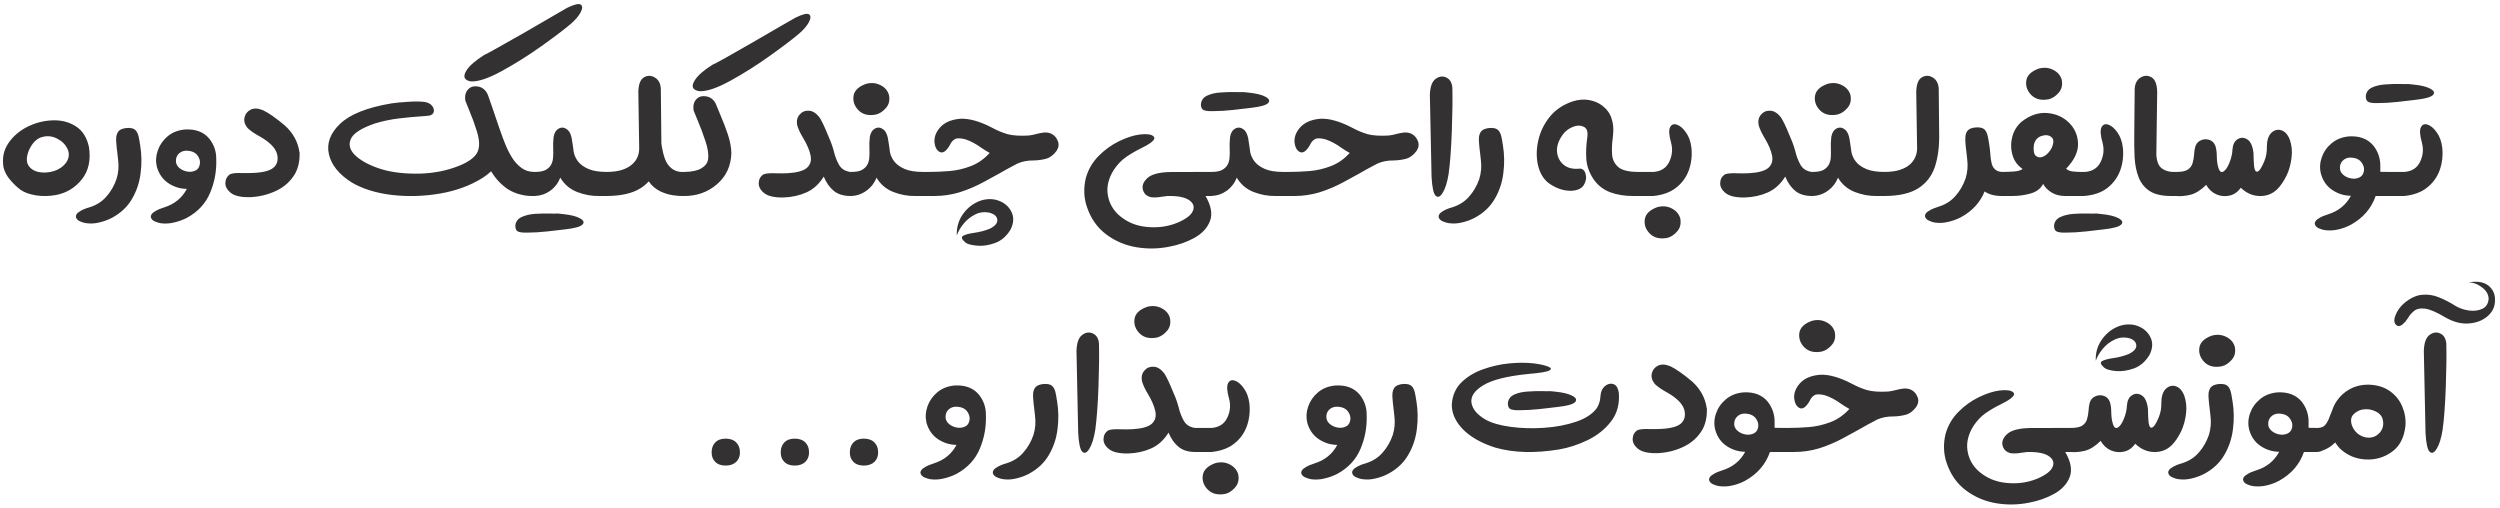 <svg width="625" height="127" viewBox="0 0 625 127" fill="none" xmlns="http://www.w3.org/2000/svg">
<path d="M0.864 41.786C0.51 39.523 0.917 37.534 2.084 35.819C3.251 34.086 4.833 32.716 6.831 31.708C8.847 30.7 10.951 30.161 13.144 30.09C15.336 30.002 17.272 30.497 18.952 31.575C20.632 32.636 21.728 34.369 22.241 36.773C22.736 40.027 22.143 42.714 20.464 44.836C18.784 46.94 16.618 48.249 13.966 48.761C12.268 49.062 10.606 49.088 8.98 48.841C7.371 48.576 6.098 48.116 5.161 47.462C4.294 46.825 3.428 46.003 2.561 44.995C1.695 43.987 1.129 42.918 0.864 41.786ZM16.565 40.619C17.308 39.452 17.405 38.312 16.857 37.198C16.326 36.084 15.451 35.226 14.231 34.625C13.029 34.006 11.764 33.891 10.438 34.28C9.13 34.652 8.06 35.748 7.229 37.569C6.575 39.214 6.54 40.486 7.123 41.388C7.707 42.272 8.608 42.82 9.828 43.033C11.048 43.245 12.295 43.148 13.568 42.741C14.841 42.316 15.84 41.609 16.565 40.619ZM35.048 36.323C35.419 38.621 35.455 40.937 35.154 43.271C34.871 45.605 34.155 47.754 33.006 49.716C31.874 51.679 30.212 53.252 28.02 54.437C27.047 54.95 25.995 55.339 24.863 55.604C23.75 55.887 22.636 55.949 21.522 55.79C21.08 55.736 20.576 55.586 20.01 55.339C19.427 55.091 19.082 54.729 18.976 54.251C18.94 53.827 19.135 53.447 19.559 53.111C19.983 52.793 20.47 52.519 21.018 52.289C21.548 52.077 21.964 51.935 22.264 51.864C24.032 51.334 25.465 50.441 26.561 49.186C27.675 47.948 28.532 46.472 29.134 44.757C29.611 43.201 29.744 41.609 29.531 39.983C29.478 39.346 29.408 38.71 29.319 38.073C29.213 37.313 29.134 36.544 29.081 35.766C29.027 35.324 29.019 34.846 29.054 34.334C29.107 33.821 29.257 33.37 29.505 32.981C29.752 32.645 30.071 32.406 30.46 32.265C30.849 32.123 31.246 32.035 31.653 32C32.06 31.964 32.466 31.982 32.873 32.053C33.297 32.123 33.66 32.318 33.961 32.636C34.279 33.007 34.509 33.502 34.65 34.121C34.791 34.74 34.898 35.333 34.968 35.898C34.986 36.04 35.013 36.181 35.048 36.323ZM47.562 42.953C48.8 42.865 49.56 42.378 49.843 41.494C50.144 40.61 50.002 39.753 49.419 38.922C48.835 38.073 47.827 37.657 46.395 37.675C45.67 37.728 45.06 38.02 44.565 38.55C44.088 39.081 43.902 39.77 44.008 40.619C44.132 41.273 44.539 41.83 45.228 42.29C45.935 42.732 46.713 42.953 47.562 42.953ZM46.713 47.223C45.016 47.205 43.46 46.719 42.046 45.764C40.649 44.81 39.703 43.448 39.208 41.68C38.889 40.336 38.969 38.984 39.447 37.622C39.924 36.243 40.737 35.067 41.886 34.095C43.053 33.105 44.512 32.53 46.263 32.371C48.897 32.229 50.913 32.99 52.309 34.652C53.477 36.119 54.06 37.773 54.06 39.611C54.184 42.617 53.68 45.464 52.548 48.151C51.434 50.839 49.507 52.934 46.767 54.437C45.776 54.95 44.715 55.339 43.584 55.604C42.47 55.887 41.356 55.958 40.242 55.816C39.818 55.763 39.314 55.613 38.73 55.365C38.147 55.118 37.802 54.746 37.696 54.251C37.678 53.845 37.882 53.473 38.306 53.137C38.73 52.819 39.208 52.545 39.738 52.315C40.269 52.103 40.684 51.953 40.985 51.864C43.602 51.051 45.511 49.504 46.713 47.223ZM69.233 38.391C68.773 36.888 67.332 35.456 64.91 34.095C63.601 33.388 62.593 32.689 61.886 32C61.197 31.151 60.94 30.285 61.117 29.4C61.312 28.516 61.816 27.862 62.629 27.438C63.46 26.996 64.512 27.04 65.785 27.57C67.182 28.242 68.976 29.498 71.169 31.337C73.255 33.211 74.484 35.439 74.855 38.02L74.882 37.993C74.9 38.206 74.908 38.418 74.908 38.63C74.908 40.416 74.537 41.998 73.794 43.377C72.716 45.252 71.151 46.684 69.1 47.674C67.067 48.646 64.883 49.186 62.549 49.292C60.304 49.345 58.695 48.991 57.722 48.231C56.767 47.471 56.308 46.622 56.343 45.685C56.396 44.73 56.803 44.014 57.563 43.536C58.147 43.289 59.208 43.201 60.746 43.271C61.665 43.289 62.629 43.271 63.637 43.218C66.112 43.077 67.756 42.582 68.57 41.733C69.383 40.884 69.604 39.77 69.233 38.391ZM121.085 13.726C121.332 13.638 122.42 13.054 124.347 11.976C126.292 10.897 128.529 9.633 131.057 8.183C133.586 6.716 135.884 5.381 137.953 4.178C139.968 3.011 141.25 2.269 141.798 1.95C143.602 1.084 144.733 0.819 145.193 1.155C145.671 1.491 145.653 2.145 145.14 3.117C144.627 4.072 143.788 5.045 142.621 6.035C140.994 7.414 138.554 9.262 135.301 11.578C132.065 13.876 128.785 15.936 125.461 17.757C122.137 19.578 119.556 20.445 117.717 20.357C116.019 20.056 115.657 19.137 116.629 17.598C117.372 16.414 118.857 15.123 121.085 13.726ZM132.861 49C131.994 49 131.039 48.867 129.996 48.602C128.971 48.337 127.972 47.913 126.999 47.329C125.267 46.145 123.861 44.642 122.782 42.82C122.163 43.404 121.456 43.952 120.661 44.465C117.619 46.374 114.066 47.683 109.999 48.39C105.932 49.08 101.919 49.194 97.958 48.735C93.997 48.257 90.665 47.223 87.959 45.632C84.759 43.616 82.849 41.264 82.231 38.577C81.612 35.872 82.54 33.334 85.015 30.965C87.491 28.578 91.778 26.872 97.878 25.846C98.939 25.687 100.318 25.555 102.016 25.449C103.713 25.343 105.083 25.351 106.127 25.475C107.028 25.634 107.665 25.97 108.036 26.483C108.425 26.978 108.558 27.473 108.434 27.968C108.31 28.463 107.939 28.773 107.32 28.896C106.825 28.967 106.047 29.038 104.986 29.109C103.483 29.197 101.715 29.365 99.682 29.613C97.649 29.86 95.668 30.276 93.741 30.859C90.24 32.061 88.207 33.405 87.641 34.89C87.075 36.358 87.561 37.764 89.1 39.107C90.656 40.451 92.848 41.547 95.677 42.396C98.312 43.139 101.388 43.475 104.907 43.404C108.425 43.316 111.696 42.67 114.72 41.468C117.054 40.531 118.565 39.452 119.255 38.232C119.962 36.995 119.953 35.2 119.228 32.848C118.645 30.974 117.964 29.117 117.186 27.279C116.886 26.536 116.603 25.838 116.338 25.183C116.143 23.946 116.391 22.982 117.08 22.293C117.77 21.585 118.733 21.4 119.971 21.736C120.961 22.089 121.651 22.814 122.04 23.91C122.411 24.901 122.835 26.121 123.313 27.57C123.755 28.932 124.241 30.364 124.771 31.867C124.878 32.167 124.992 32.486 125.116 32.822C125.47 33.883 125.885 34.996 126.363 36.163C126.84 37.33 127.406 38.435 128.06 39.479C128.714 40.504 129.492 41.344 130.394 41.998C131.296 42.653 132.357 42.98 133.577 42.98H133.63C134.142 42.98 134.638 43.112 135.115 43.377C135.592 43.625 135.964 43.996 136.229 44.491C136.512 44.969 136.653 45.464 136.653 45.977C136.653 46.507 136.521 47.011 136.255 47.488C135.99 47.966 135.619 48.337 135.141 48.602C134.664 48.867 134.16 49 133.63 49H132.861ZM151.639 42.98C152.152 42.98 152.647 43.112 153.125 43.377C153.602 43.625 153.973 43.996 154.239 44.491C154.521 44.969 154.663 45.464 154.663 45.977C154.663 46.507 154.53 47.011 154.265 47.488C154 47.966 153.629 48.337 153.151 48.602C152.674 48.867 152.17 49 151.639 49C151.021 49.018 150.411 49.018 149.809 49C147.935 49.035 146.088 48.699 144.266 47.992C142.445 47.267 141.048 46.074 140.076 44.412C139.528 45.791 138.67 46.896 137.503 47.727C136.425 48.487 135.24 48.903 133.949 48.974C133.861 48.991 133.764 49 133.658 49H133.578C133.101 48.982 132.632 48.85 132.172 48.602C131.695 48.337 131.324 47.966 131.059 47.488C130.793 47.011 130.661 46.507 130.661 45.977C130.661 45.464 130.793 44.969 131.059 44.491C131.324 43.996 131.704 43.616 132.199 43.351C132.659 43.121 133.118 42.997 133.578 42.98H133.737C134.975 42.98 135.903 42.794 136.522 42.423C137.141 42.051 137.583 41.592 137.848 41.044C138.096 40.531 138.237 39.956 138.272 39.32C138.326 38.683 138.334 38.002 138.299 37.277C138.246 36.27 138.281 35.244 138.405 34.201C138.582 33.193 139.015 32.504 139.705 32.132C140.412 31.761 141.11 31.84 141.8 32.371C142.489 32.901 142.923 34.006 143.099 35.686C143.135 36.04 143.188 36.385 143.259 36.72C143.329 37.198 143.391 37.657 143.444 38.1C143.621 38.931 144.001 39.717 144.585 40.46C145.186 41.185 146.043 41.786 147.157 42.264C148.289 42.741 149.783 42.98 151.639 42.98ZM140.633 53.509C142.613 53.703 144.063 54.057 144.982 54.57C145.92 55.082 146.132 55.604 145.619 56.134C145.124 56.665 143.709 57.063 141.376 57.328C140.156 57.487 138.635 57.664 136.814 57.858C135.01 58.053 133.384 58.15 131.934 58.15C131.792 58.15 131.642 58.15 131.483 58.15C130.687 58.168 130.051 58.088 129.573 57.911C129.078 57.734 128.831 57.239 128.831 56.426C128.919 55.418 129.45 54.693 130.422 54.251C131.377 53.809 132.508 53.544 133.817 53.456C135.125 53.385 136.319 53.358 137.397 53.376C137.733 53.394 138.034 53.403 138.299 53.403C138.405 53.403 138.52 53.403 138.644 53.403C139.298 53.385 139.607 53.376 139.572 53.376C139.537 53.394 139.89 53.438 140.633 53.509ZM170.591 43.006C170.715 42.988 170.839 42.98 170.962 42.98C171.475 42.98 171.97 43.112 172.447 43.377C172.925 43.625 173.296 43.996 173.561 44.491C173.844 44.969 173.986 45.464 173.986 45.977C173.986 46.507 173.853 47.011 173.588 47.488C173.323 47.966 172.951 48.337 172.474 48.602C171.997 48.867 171.493 49 170.962 49H170.803C170.078 49.018 169.221 48.956 168.231 48.814C167.24 48.655 166.259 48.364 165.287 47.939C163.961 47.32 162.926 46.454 162.184 45.34C161.582 46.012 160.884 46.595 160.088 47.09C158.073 48.346 155.261 48.982 151.654 49H151.628C151.115 49 150.62 48.867 150.143 48.602C149.665 48.337 149.294 47.966 149.029 47.488C148.764 47.011 148.631 46.507 148.631 45.977C148.631 45.464 148.764 44.969 149.029 44.491C149.294 43.996 149.665 43.625 150.143 43.377C150.62 43.112 151.115 42.98 151.628 42.98C153.166 42.98 154.457 42.812 155.5 42.476C156.526 42.14 157.357 41.689 157.993 41.123C159.125 40.151 159.726 38.886 159.797 37.33V37.012L159.584 22.929C159.637 21.037 160.115 19.835 161.017 19.322C161.918 18.809 162.829 18.836 163.748 19.402C164.65 19.95 165.136 20.878 165.207 22.186L165.313 32.742V33.458C165.331 33.883 165.34 34.298 165.34 34.705V34.917C165.34 35.253 165.34 35.553 165.34 35.819C165.357 36.066 165.402 36.376 165.472 36.747C165.667 37.879 165.941 38.922 166.294 39.877C166.666 40.814 167.214 41.565 167.939 42.131C168.611 42.679 169.495 42.971 170.591 43.006ZM178.156 16.166C178.404 16.095 179.491 15.521 181.418 14.442C183.363 13.346 185.6 12.073 188.128 10.623C190.657 9.156 192.955 7.821 195.024 6.618C197.04 5.451 198.321 4.718 198.87 4.417C200.673 3.533 201.805 3.259 202.264 3.595C202.742 3.931 202.724 4.585 202.211 5.557C201.699 6.512 200.859 7.485 199.692 8.475C198.065 9.854 195.625 11.702 192.372 14.018C189.136 16.334 185.856 18.403 182.532 20.224C179.208 22.045 176.627 22.903 174.788 22.797C173.09 22.496 172.728 21.585 173.7 20.065C174.443 18.863 175.928 17.563 178.156 16.166ZM170.81 42.98H171.26C173.029 42.944 174.39 42.644 175.345 42.078C176.3 41.512 176.857 40.778 177.016 39.877C177.192 38.639 176.98 37.127 176.379 35.341C175.796 33.556 175.133 31.787 174.39 30.037C174.036 29.188 173.709 28.393 173.409 27.65C173.214 26.395 173.462 25.422 174.151 24.733C174.841 24.043 175.804 23.866 177.042 24.202C178.032 24.556 178.722 25.272 179.111 26.35C179.429 27.181 179.783 28.039 180.172 28.923C180.844 30.479 181.445 32.053 181.975 33.644C182.506 35.235 182.797 36.773 182.85 38.259C182.744 41.512 181.524 44.129 179.19 46.109C176.874 48.089 174.081 49.053 170.81 49C170.297 49 169.802 48.867 169.324 48.602C168.847 48.337 168.476 47.966 168.21 47.488C167.945 47.011 167.813 46.507 167.813 45.977C167.813 45.464 167.945 44.969 168.21 44.491C168.476 43.996 168.847 43.625 169.324 43.377C169.802 43.112 170.297 42.98 170.81 42.98ZM212.673 43.006V49C210.905 49 209.5 48.576 208.456 47.727C207.413 46.878 206.573 45.685 205.937 44.147C204.805 45.985 203.364 47.303 201.614 48.098C199.863 48.876 197.945 49.301 195.859 49.371C193.613 49.407 192.013 49.044 191.058 48.284C190.103 47.524 189.644 46.675 189.679 45.738C189.714 44.801 190.112 44.085 190.873 43.59C191.456 43.342 192.526 43.254 194.082 43.324C195.001 43.36 195.965 43.351 196.973 43.298C199.306 43.156 200.898 42.706 201.746 41.945C202.595 41.167 202.896 40.151 202.648 38.895C202.401 37.622 201.799 36.19 200.845 34.599C200.067 33.326 199.545 32.203 199.28 31.23C199.103 30.17 199.315 29.303 199.916 28.631C200.518 27.942 201.278 27.623 202.197 27.677C203.134 27.712 204.027 28.269 204.876 29.347C205.477 30.302 206.158 31.726 206.918 33.617C207.148 34.166 207.387 34.731 207.634 35.315C207.935 36.057 208.2 36.853 208.43 37.702C208.731 39.01 209.173 40.177 209.756 41.203C210.339 42.228 211.312 42.829 212.673 43.006ZM230.696 42.98V49C230.077 49.018 229.467 49.018 228.866 49C226.992 49.035 225.144 48.699 223.323 47.992C221.502 47.267 220.105 46.074 219.132 44.412C218.584 45.791 217.718 46.896 216.533 47.727C215.366 48.558 214.067 48.982 212.634 49V42.98C213.961 42.997 214.933 42.82 215.552 42.449C216.188 42.06 216.639 41.592 216.904 41.044C217.152 40.531 217.293 39.956 217.329 39.32C217.382 38.683 217.391 38.002 217.355 37.277C217.302 36.27 217.338 35.244 217.461 34.201C217.638 33.193 218.071 32.504 218.761 32.132C219.468 31.761 220.167 31.84 220.856 32.371C221.546 32.901 221.979 34.006 222.156 35.686C222.191 36.04 222.244 36.385 222.315 36.72C222.386 37.198 222.448 37.657 222.501 38.1C222.677 38.931 223.058 39.717 223.641 40.46C224.242 41.185 225.1 41.786 226.214 42.264C227.345 42.741 228.839 42.98 230.696 42.98ZM230.696 42.98C231.209 42.98 231.704 43.112 232.181 43.377C232.658 43.625 233.03 43.996 233.295 44.491C233.578 44.969 233.719 45.464 233.719 45.977C233.719 46.507 233.587 47.011 233.321 47.488C233.056 47.966 232.685 48.337 232.207 48.602C231.73 48.867 231.226 49 230.696 49C230.183 49 229.679 48.867 229.184 48.602C228.707 48.337 228.335 47.966 228.07 47.488C227.823 47.011 227.699 46.507 227.699 45.977C227.699 45.464 227.831 44.969 228.097 44.491C228.362 43.996 228.733 43.625 229.211 43.377C229.688 43.112 230.183 42.98 230.696 42.98ZM212.714 42.98C213.227 42.98 213.722 43.112 214.199 43.377C214.677 43.625 215.048 43.996 215.313 44.491C215.596 44.969 215.738 45.464 215.738 45.977C215.738 46.507 215.605 47.011 215.34 47.488C215.074 47.966 214.703 48.337 214.226 48.602C213.748 48.867 213.244 49 212.714 49C212.201 49 211.706 48.867 211.229 48.602C210.751 48.337 210.38 47.966 210.115 47.488C209.85 47.011 209.717 46.507 209.717 45.977C209.717 45.464 209.85 44.969 210.115 44.491C210.38 43.996 210.76 43.625 211.255 43.377C211.733 43.112 212.219 42.98 212.714 42.98ZM216.507 20.966C217.815 20.613 219.017 20.719 220.114 21.285C221.21 21.833 221.917 22.646 222.235 23.725C222.501 25.033 222.253 26.121 221.493 26.987C220.75 27.853 219.919 28.401 219 28.631C217.179 28.985 215.737 28.649 214.677 27.623C213.633 26.58 213.2 25.378 213.377 24.017C213.572 22.655 214.615 21.638 216.507 20.966ZM230.737 49C230.225 49 229.729 48.867 229.252 48.602C228.775 48.337 228.403 47.966 228.138 47.488C227.873 47.011 227.74 46.516 227.74 46.003C227.74 45.473 227.882 44.969 228.165 44.491C228.43 44.014 228.801 43.643 229.279 43.377C229.756 43.112 230.242 42.98 230.737 42.98H232.223C233.832 42.98 235.547 42.909 237.368 42.767C239.189 42.608 240.975 42.193 242.725 41.521C244.476 40.849 246.04 39.753 247.419 38.232C246.712 37.843 245.996 37.401 245.271 36.906C244.016 35.987 242.716 35.297 241.373 34.837C240.099 34.501 239.198 34.493 238.667 34.811C238.155 35.129 237.774 35.58 237.527 36.163C236.607 37.79 235.741 38.4 234.928 37.993C234.132 37.569 233.69 36.676 233.602 35.315C233.584 34.095 234.07 32.928 235.06 31.814C236.068 30.7 237.553 30.01 239.516 29.745C241.479 29.48 243.901 30.002 246.783 31.31C247.225 31.522 247.649 31.734 248.056 31.947C249.329 32.636 250.602 33.166 251.875 33.538C253.166 33.891 254.925 34.006 257.153 33.883C257.772 33.812 258.399 33.688 259.036 33.511C259.69 33.334 260.336 33.211 260.972 33.14C261.626 33.069 262.263 33.175 262.882 33.458C263.607 33.83 264.128 34.422 264.446 35.235C264.782 36.031 264.685 36.853 264.155 37.702C263.394 38.745 262.51 39.408 261.503 39.691C260.495 39.956 259.443 40.097 258.346 40.115C256.95 40.097 255.641 40.345 254.421 40.858C252.812 41.689 251.194 42.573 249.568 43.51C248.33 44.2 247.101 44.871 245.881 45.526C243.919 46.587 241.921 47.435 239.887 48.072C237.854 48.691 235.741 49 233.549 49H230.737ZM239.198 58.866C239.127 56.974 239.578 55.286 240.55 53.8C241.523 52.333 242.769 51.237 244.29 50.512C245.828 49.787 247.402 49.601 249.011 49.955C250.744 50.432 251.99 51.36 252.75 52.74C253.528 54.136 253.493 55.684 252.644 57.381C251.636 59.061 250.337 60.183 248.746 60.749C247.154 61.333 245.651 61.554 244.237 61.412C242.822 61.288 241.868 61.032 241.373 60.643C240.418 59.83 240.223 59.264 240.789 58.946C241.355 58.627 242.283 58.38 243.574 58.203C244.953 58.009 246.253 57.664 247.473 57.169C248.799 56.497 249.417 55.754 249.329 54.941C249.241 54.145 248.675 53.579 247.632 53.243C246.323 52.907 245.094 53.005 243.945 53.535C242.796 54.083 241.806 54.852 240.975 55.843C240.144 56.833 239.551 57.841 239.198 58.866ZM302.707 42.98C303.202 42.98 303.68 43.103 304.139 43.351C304.617 43.616 304.988 43.996 305.253 44.491C305.536 44.969 305.678 45.464 305.678 45.977C305.678 46.507 305.545 47.011 305.28 47.488C305.015 47.966 304.643 48.337 304.166 48.602C303.706 48.85 303.22 48.982 302.707 49H301.381C302.796 51.44 303.167 53.526 302.495 55.259C301.823 56.992 300.532 58.389 298.623 59.45C296.713 60.51 294.6 61.253 292.284 61.677C289.632 62.208 286.962 62.261 284.275 61.837C281.393 61.377 278.82 60.298 276.557 58.601C274.294 56.904 272.676 54.587 271.703 51.652C270.943 49.371 270.863 46.975 271.465 44.465C272.066 42.361 273.127 40.54 274.647 39.001C276.186 37.445 277.883 36.217 279.739 35.315C281.614 34.395 283.364 33.83 284.991 33.617C286.777 33.423 287.917 33.591 288.412 34.121C288.925 34.634 288.332 35.377 286.635 36.349C286.175 36.597 285.725 36.835 285.282 37.065C283.974 37.702 282.728 38.427 281.543 39.24C280.376 40.036 279.324 41.141 278.387 42.555C277.131 44.624 276.645 46.631 276.928 48.576C277.211 50.521 278.06 52.183 279.474 53.562C281.437 55.383 283.797 56.435 286.556 56.718C289.331 57.018 291.931 56.674 294.353 55.684C296.51 54.764 297.801 53.774 298.225 52.713C298.667 51.652 298.34 50.75 297.244 50.008C296.148 49.283 294.371 48.947 291.913 49C291.436 49.035 290.932 49.097 290.401 49.186C289.499 49.362 288.651 49.407 287.855 49.318C286.723 49.088 286.016 48.47 285.733 47.462C285.45 46.454 285.822 45.473 286.847 44.518C287.89 43.563 289.8 43.059 292.576 43.006L302.707 42.98ZM320.76 42.98C321.272 42.98 321.767 43.112 322.245 43.377C322.722 43.625 323.093 43.996 323.359 44.491C323.642 44.969 323.783 45.464 323.783 45.977C323.783 46.507 323.65 47.011 323.385 47.488C323.12 47.966 322.749 48.337 322.271 48.602C321.794 48.867 321.29 49 320.76 49C320.141 49.018 319.531 49.018 318.93 49C317.055 49.035 315.208 48.699 313.387 47.992C311.565 47.267 310.169 46.074 309.196 44.412C308.648 45.791 307.79 46.896 306.623 47.727C305.545 48.487 304.36 48.903 303.07 48.974C302.981 48.991 302.884 49 302.778 49H302.698C302.221 48.982 301.752 48.85 301.293 48.602C300.815 48.337 300.444 47.966 300.179 47.488C299.913 47.011 299.781 46.507 299.781 45.977C299.781 45.464 299.913 44.969 300.179 44.491C300.444 43.996 300.824 43.616 301.319 43.351C301.779 43.121 302.239 42.997 302.698 42.98H302.857C304.095 42.98 305.023 42.794 305.642 42.423C306.261 42.051 306.703 41.592 306.968 41.044C307.216 40.531 307.357 39.956 307.393 39.32C307.446 38.683 307.454 38.002 307.419 37.277C307.366 36.27 307.401 35.244 307.525 34.201C307.702 33.193 308.135 32.504 308.825 32.132C309.532 31.761 310.23 31.84 310.92 32.371C311.61 32.901 312.043 34.006 312.22 35.686C312.255 36.04 312.308 36.385 312.379 36.72C312.449 37.198 312.511 37.657 312.564 38.1C312.741 38.931 313.121 39.717 313.705 40.46C314.306 41.185 315.163 41.786 316.277 42.264C317.409 42.741 318.903 42.98 320.76 42.98ZM312.034 23.141C314.014 23.336 315.464 23.689 316.383 24.202C317.321 24.715 317.533 25.236 317.02 25.767C316.525 26.297 315.11 26.695 312.777 26.96C311.557 27.12 310.036 27.296 308.215 27.491C306.411 27.685 304.785 27.783 303.335 27.783C303.193 27.783 303.043 27.783 302.884 27.783C302.088 27.8 301.452 27.721 300.974 27.544C300.479 27.367 300.232 26.872 300.232 26.059C300.32 25.051 300.851 24.326 301.823 23.884C302.778 23.442 303.909 23.186 305.218 23.115C306.526 23.026 307.72 22.991 308.798 23.009C309.134 23.026 309.435 23.035 309.7 23.035C309.806 23.035 309.921 23.035 310.045 23.035C310.699 23.017 311.008 23.017 310.973 23.035C310.938 23.035 311.291 23.071 312.034 23.141ZM320.748 49C320.235 49 319.74 48.867 319.263 48.602C318.785 48.337 318.414 47.966 318.149 47.488C317.884 47.011 317.751 46.516 317.751 46.003C317.751 45.473 317.893 44.969 318.175 44.491C318.441 44.014 318.812 43.643 319.289 43.377C319.767 43.112 320.253 42.98 320.748 42.98H322.233C323.842 42.98 325.557 42.909 327.378 42.767C329.2 42.608 330.985 42.193 332.736 41.521C334.486 40.849 336.051 39.753 337.43 38.232C336.723 37.843 336.007 37.401 335.282 36.906C334.027 35.987 332.727 35.297 331.383 34.837C330.11 34.501 329.208 34.493 328.678 34.811C328.165 35.129 327.785 35.58 327.538 36.163C326.618 37.79 325.752 38.4 324.938 37.993C324.143 37.569 323.701 36.676 323.612 35.315C323.595 34.095 324.081 32.928 325.071 31.814C326.079 30.7 327.564 30.01 329.527 29.745C331.489 29.48 333.912 30.002 336.794 31.31C337.236 31.522 337.66 31.734 338.067 31.947C339.34 32.636 340.613 33.166 341.886 33.538C343.177 33.891 344.936 34.006 347.164 33.883C347.783 33.812 348.41 33.688 349.047 33.511C349.701 33.334 350.346 33.211 350.983 33.14C351.637 33.069 352.274 33.175 352.892 33.458C353.617 33.83 354.139 34.422 354.457 35.235C354.793 36.031 354.696 36.853 354.165 37.702C353.405 38.745 352.521 39.408 351.513 39.691C350.505 39.956 349.453 40.097 348.357 40.115C346.96 40.097 345.652 40.345 344.432 40.858C342.823 41.689 341.205 42.573 339.578 43.51C338.341 44.2 337.112 44.871 335.892 45.526C333.929 46.587 331.931 47.435 329.898 48.072C327.865 48.691 325.752 49 323.559 49H320.748ZM363.089 21.921C363.16 24.733 363.116 28.348 362.957 32.769C362.798 37.171 362.532 40.734 362.161 43.457C361.825 45.543 361.339 47.108 360.702 48.151C360.083 49.194 359.491 49.46 358.925 48.947C358.377 48.416 358.032 46.843 357.891 44.226L357.467 23.778C357.52 21.762 357.988 20.418 358.872 19.747C359.774 19.075 360.676 18.951 361.578 19.375C362.479 19.8 362.983 20.648 363.089 21.921ZM375.731 36.323C376.102 38.621 376.137 40.937 375.837 43.271C375.554 45.605 374.838 47.754 373.688 49.716C372.557 51.679 370.895 53.252 368.702 54.437C367.73 54.95 366.678 55.339 365.546 55.604C364.432 55.887 363.318 55.949 362.204 55.79C361.762 55.736 361.258 55.586 360.693 55.339C360.109 55.091 359.764 54.729 359.658 54.251C359.623 53.827 359.817 53.447 360.242 53.111C360.666 52.793 361.152 52.519 361.701 52.289C362.231 52.077 362.646 51.935 362.947 51.864C364.715 51.334 366.147 50.441 367.244 49.186C368.357 47.948 369.215 46.472 369.816 44.757C370.294 43.201 370.426 41.609 370.214 39.983C370.161 39.346 370.09 38.71 370.002 38.073C369.896 37.313 369.816 36.544 369.763 35.766C369.71 35.324 369.701 34.846 369.737 34.334C369.79 33.821 369.94 33.37 370.187 32.981C370.435 32.645 370.753 32.406 371.142 32.265C371.531 32.123 371.929 32.035 372.336 32C372.742 31.964 373.149 31.982 373.556 32.053C373.98 32.123 374.343 32.318 374.643 32.636C374.961 33.007 375.191 33.502 375.333 34.121C375.474 34.74 375.58 35.333 375.651 35.898C375.669 36.04 375.695 36.181 375.731 36.323ZM409.36 42.98C409.855 42.98 410.341 43.103 410.819 43.351C411.296 43.616 411.667 43.996 411.933 44.491C412.215 44.969 412.357 45.464 412.357 45.977C412.357 46.507 412.224 47.011 411.959 47.488C411.694 47.966 411.323 48.337 410.845 48.602C410.368 48.867 409.873 49 409.36 49H408.379C406.204 49.018 404.241 48.699 402.491 48.045C400.758 47.373 399.361 46.251 398.3 44.677C397.257 43.05 396.683 41.397 396.576 39.717C396.47 38.02 396.55 36.252 396.815 34.413C397.027 33.034 396.762 32.141 396.02 31.734C395.277 31.328 394.419 31.292 393.447 31.628C392.262 32.053 391.325 32.751 390.636 33.724C389.592 35.209 389.133 36.632 389.256 37.993C389.398 39.337 389.964 40.416 390.954 41.229C391.962 42.025 393.27 42.334 394.879 42.157C395.639 42.14 396.143 42.573 396.391 43.457C396.656 44.341 396.523 45.252 395.993 46.189C395.463 47.108 394.411 47.612 392.837 47.7C390.839 47.736 388.894 47.055 387.002 45.658C385.747 44.597 384.907 43.121 384.483 41.229C384.058 39.32 384.085 37.295 384.562 35.156C385.04 32.999 385.985 31.027 387.4 29.241C388.832 27.456 390.759 26.156 393.182 25.343C394.596 24.901 395.931 24.786 397.186 24.998C398.442 25.21 399.547 25.661 400.502 26.35C401.669 27.235 402.455 28.295 402.862 29.533C403.286 30.753 403.428 32.061 403.286 33.458C403.251 33.812 403.216 34.174 403.18 34.546C402.986 35.96 402.933 37.313 403.021 38.603C403.11 39.877 403.614 40.92 404.533 41.733C405.452 42.546 407.061 42.962 409.36 42.98ZM409.336 42.98C409.848 42.98 410.343 43.112 410.821 43.377C411.298 43.625 411.67 43.996 411.935 44.491C412.218 44.969 412.359 45.464 412.359 45.977C412.359 46.507 412.226 47.011 411.961 47.488C411.696 47.966 411.325 48.337 410.847 48.602C410.37 48.867 409.866 49 409.336 49C408.823 49 408.328 48.867 407.85 48.602C407.355 48.337 406.984 47.966 406.736 47.488C406.471 47.011 406.339 46.507 406.339 45.977C406.339 45.464 406.471 44.969 406.736 44.491C407.002 43.996 407.373 43.625 407.85 43.377C408.328 43.112 408.823 42.98 409.336 42.98ZM409.362 49V42.98H413.446C415.303 42.82 416.594 41.972 417.319 40.434C418.061 38.877 418.212 37.286 417.77 35.66C417.239 33.768 417.16 32.477 417.531 31.787C417.902 31.098 418.477 30.895 419.255 31.177C420.05 31.46 420.802 32.114 421.509 33.14C422.234 34.148 422.685 35.421 422.862 36.959C423.056 38.939 422.835 40.814 422.199 42.582C421.562 44.332 420.492 45.791 418.99 46.958C417.54 48.089 415.648 48.77 413.314 49C410.75 49 409.433 49 409.362 49ZM414.322 51.785C415.63 51.431 416.832 51.537 417.929 52.103C419.025 52.669 419.732 53.482 420.05 54.543C420.316 55.869 420.068 56.965 419.308 57.832C418.565 58.698 417.734 59.246 416.815 59.476C414.994 59.812 413.553 59.467 412.492 58.442C411.449 57.416 411.015 56.223 411.192 54.861C411.387 53.5 412.43 52.474 414.322 51.785ZM453.04 43.006V49C451.272 49 449.866 48.576 448.823 47.727C447.779 46.878 446.94 45.685 446.303 44.147C445.172 45.985 443.73 47.303 441.98 48.098C440.23 48.876 438.311 49.301 436.225 49.371C433.979 49.407 432.379 49.044 431.424 48.284C430.47 47.524 430.01 46.675 430.045 45.738C430.081 44.801 430.478 44.085 431.239 43.59C431.822 43.342 432.892 43.254 434.448 43.324C435.367 43.36 436.331 43.351 437.339 43.298C439.673 43.156 441.264 42.706 442.113 41.945C442.961 41.167 443.262 40.151 443.014 38.895C442.767 37.622 442.166 36.19 441.211 34.599C440.433 33.326 439.911 32.203 439.646 31.23C439.469 30.17 439.682 29.303 440.283 28.631C440.884 27.942 441.644 27.623 442.564 27.677C443.501 27.712 444.394 28.269 445.242 29.347C445.843 30.302 446.524 31.726 447.284 33.617C447.514 34.166 447.753 34.731 448 35.315C448.301 36.057 448.566 36.853 448.796 37.702C449.097 39.01 449.539 40.177 450.122 41.203C450.706 42.228 451.678 42.829 453.04 43.006ZM471.062 42.98V49C470.443 49.018 469.833 49.018 469.232 49C467.358 49.035 465.51 48.699 463.689 47.992C461.868 47.267 460.471 46.074 459.498 44.412C458.95 45.791 458.084 46.896 456.899 47.727C455.732 48.558 454.433 48.982 453.001 49V42.98C454.327 42.997 455.299 42.82 455.918 42.449C456.555 42.06 457.005 41.592 457.271 41.044C457.518 40.531 457.66 39.956 457.695 39.32C457.748 38.683 457.757 38.002 457.722 37.277C457.668 36.27 457.704 35.244 457.828 34.201C458.004 33.193 458.438 32.504 459.127 32.132C459.834 31.761 460.533 31.84 461.222 32.371C461.912 32.901 462.345 34.006 462.522 35.686C462.557 36.04 462.61 36.385 462.681 36.72C462.752 37.198 462.814 37.657 462.867 38.1C463.044 38.931 463.424 39.717 464.007 40.46C464.608 41.185 465.466 41.786 466.58 42.264C467.711 42.741 469.205 42.98 471.062 42.98ZM471.062 42.98C471.575 42.98 472.07 43.112 472.547 43.377C473.025 43.625 473.396 43.996 473.661 44.491C473.944 44.969 474.085 45.464 474.085 45.977C474.085 46.507 473.953 47.011 473.688 47.488C473.422 47.966 473.051 48.337 472.574 48.602C472.096 48.867 471.592 49 471.062 49C470.549 49 470.045 48.867 469.55 48.602C469.073 48.337 468.702 47.966 468.436 47.488C468.189 47.011 468.065 46.507 468.065 45.977C468.065 45.464 468.198 44.969 468.463 44.491C468.728 43.996 469.099 43.625 469.577 43.377C470.054 43.112 470.549 42.98 471.062 42.98ZM453.08 42.98C453.593 42.98 454.088 43.112 454.565 43.377C455.043 43.625 455.414 43.996 455.679 44.491C455.962 44.969 456.104 45.464 456.104 45.977C456.104 46.507 455.971 47.011 455.706 47.488C455.441 47.966 455.069 48.337 454.592 48.602C454.115 48.867 453.611 49 453.08 49C452.567 49 452.072 48.867 451.595 48.602C451.118 48.337 450.746 47.966 450.481 47.488C450.216 47.011 450.083 46.507 450.083 45.977C450.083 45.464 450.216 44.969 450.481 44.491C450.746 43.996 451.126 43.625 451.622 43.377C452.099 43.112 452.585 42.98 453.08 42.98ZM456.873 20.966C458.181 20.613 459.384 20.719 460.48 21.285C461.576 21.833 462.283 22.646 462.602 23.725C462.867 25.033 462.619 26.121 461.859 26.987C461.116 27.853 460.285 28.401 459.366 28.631C457.545 28.985 456.104 28.649 455.043 27.623C454 26.58 453.566 25.378 453.743 24.017C453.938 22.655 454.981 21.638 456.873 20.966ZM471.104 49C470.591 49 470.096 48.867 469.618 48.602C469.141 48.337 468.77 47.966 468.504 47.488C468.239 47.011 468.107 46.507 468.107 45.977C468.107 45.464 468.239 44.969 468.504 44.491C468.77 43.996 469.141 43.625 469.618 43.377C470.096 43.112 470.591 42.98 471.104 42.98C472.642 42.98 473.924 42.812 474.949 42.476C475.992 42.14 476.832 41.689 477.469 41.123C478.583 40.133 479.184 38.86 479.272 37.304V37.012L479.06 22.929C479.113 21.037 479.59 19.835 480.492 19.322C481.394 18.809 482.296 18.827 483.197 19.375C484.117 19.941 484.612 20.878 484.683 22.186L484.789 33.273C484.859 36.526 484.506 39.328 483.728 41.68C482.95 44.014 481.553 45.817 479.537 47.09C477.539 48.346 474.737 48.982 471.13 49H471.104ZM500.636 49C498.744 49.018 497.25 48.638 496.154 47.86C495.04 50.6 493.086 52.74 490.292 54.278C489.32 54.791 488.268 55.18 487.136 55.445C486.022 55.728 484.908 55.798 483.794 55.657C483.352 55.604 482.848 55.445 482.283 55.18C481.699 54.932 481.354 54.57 481.248 54.092C481.213 53.685 481.407 53.314 481.832 52.978C482.256 52.66 482.742 52.386 483.29 52.156C483.821 51.944 484.236 51.794 484.537 51.705C486.305 51.175 487.737 50.282 488.834 49.026C489.947 47.789 490.805 46.312 491.406 44.597C491.884 43.041 492.016 41.45 491.804 39.824C491.751 39.187 491.68 38.55 491.592 37.914C491.486 37.154 491.406 36.393 491.353 35.633C491.318 35.191 491.318 34.714 491.353 34.201C491.388 33.67 491.53 33.211 491.777 32.822C492.025 32.486 492.343 32.247 492.732 32.106C493.121 31.964 493.519 31.885 493.926 31.867C494.35 31.814 494.766 31.832 495.172 31.92C495.579 31.991 495.932 32.176 496.233 32.477C496.551 32.866 496.781 33.37 496.923 33.989C497.064 34.59 497.17 35.173 497.241 35.739C497.276 35.898 497.303 36.049 497.32 36.19C497.444 36.968 497.533 37.755 497.586 38.55V38.71C497.656 39.541 497.771 40.274 497.93 40.911C498.09 41.547 498.399 42.051 498.859 42.423C499.318 42.794 499.911 42.98 500.636 42.98C501.095 42.997 501.555 43.121 502.015 43.351C502.492 43.616 502.864 43.996 503.129 44.491C503.412 44.969 503.553 45.464 503.553 45.977C503.553 46.507 503.42 47.011 503.155 47.488C502.89 47.966 502.519 48.337 502.041 48.602C501.582 48.85 501.113 48.982 500.636 49ZM512.877 37.065C513.513 35.668 513.487 34.722 512.797 34.227C512.125 33.732 511.294 33.662 510.304 34.015C509.332 34.351 508.722 35.085 508.474 36.217C508.297 37.613 508.465 38.533 508.978 38.975C509.509 39.417 510.154 39.461 510.914 39.107C511.675 38.736 512.329 38.055 512.877 37.065ZM500.65 49C500.138 49 499.643 48.867 499.165 48.602C498.688 48.337 498.316 47.966 498.051 47.488C497.786 47.011 497.653 46.507 497.653 45.977C497.653 45.464 497.786 44.969 498.051 44.491C498.316 43.996 498.688 43.625 499.165 43.377C499.643 43.112 500.138 42.98 500.65 42.98C501.587 42.98 502.533 42.944 503.488 42.873C504.461 42.803 505.186 42.591 505.663 42.237C504.39 41.388 503.541 40.221 503.117 38.736C502.693 37.251 502.675 35.739 503.064 34.201C503.471 32.663 504.266 31.39 505.451 30.382C507.555 28.773 509.677 28.066 511.816 28.26C513.973 28.437 515.777 29.233 517.226 30.647C518.676 32.061 519.437 33.803 519.507 35.872C519.578 37.94 518.588 40.036 516.537 42.157C516.908 42.529 517.412 42.759 518.049 42.847C518.685 42.935 519.357 42.98 520.064 42.98H520.993C521.47 42.997 521.93 43.121 522.372 43.351C522.849 43.616 523.22 43.996 523.486 44.491C523.769 44.969 523.91 45.464 523.91 45.977C523.91 46.507 523.777 47.011 523.512 47.488C523.247 47.966 522.876 48.337 522.398 48.602C521.956 48.85 521.488 48.982 520.993 49H516.298C514.99 49 513.858 48.708 512.903 48.125C511.949 47.541 511.241 46.825 510.782 45.977C510.181 47.144 509.146 47.939 507.679 48.364C506.211 48.788 504.691 49 503.117 49H500.65ZM509.694 17.147C511.003 16.794 512.205 16.9 513.301 17.466C514.397 18.014 515.105 18.827 515.423 19.906C515.688 21.214 515.441 22.301 514.68 23.168C513.938 24.034 513.107 24.582 512.187 24.812C510.366 25.166 508.925 24.83 507.864 23.804C506.821 22.761 506.388 21.559 506.565 20.197C506.759 18.836 507.802 17.819 509.694 17.147ZM520.937 49V42.98H521.309C523.165 42.82 524.456 41.972 525.181 40.434C525.923 38.877 526.074 37.286 525.632 35.66C525.101 33.768 525.022 32.477 525.393 31.787C525.764 31.098 526.339 30.895 527.117 31.177C527.913 31.46 528.664 32.114 529.371 33.14C530.096 34.148 530.547 35.421 530.724 36.959C530.918 38.939 530.697 40.814 530.061 42.582C529.424 44.332 528.355 45.8 526.852 46.984C525.349 48.151 523.377 48.823 520.937 49ZM525.313 53.509C527.294 53.703 528.744 54.057 529.663 54.57C530.6 55.082 530.812 55.604 530.3 56.134C529.804 56.665 528.39 57.063 526.056 57.328C524.836 57.487 523.315 57.664 521.494 57.858C519.691 58.053 518.064 58.15 516.614 58.15C516.473 58.15 516.323 58.15 516.163 58.15C515.368 58.168 514.731 58.088 514.254 57.911C513.759 57.734 513.511 57.239 513.511 56.426C513.6 55.418 514.13 54.693 515.103 54.251C516.057 53.809 517.189 53.544 518.497 53.456C519.806 53.385 520.999 53.358 522.078 53.376C522.414 53.394 522.714 53.403 522.98 53.403C523.086 53.403 523.201 53.403 523.324 53.403C523.979 53.385 524.288 53.376 524.253 53.376C524.217 53.394 524.571 53.438 525.313 53.509ZM543.938 42.98V49H542.798C540.446 49 538.634 48.576 537.361 47.727C536.088 46.861 535.177 45.703 534.629 44.253C534.081 42.803 533.754 41.167 533.648 39.346C533.559 37.525 533.533 35.633 533.568 33.67C533.568 33.529 533.568 33.388 533.568 33.246L533.674 22.16C533.763 20.852 534.258 19.923 535.16 19.375C536.079 18.827 536.981 18.809 537.865 19.322C538.767 19.835 539.244 21.037 539.297 22.929L539.085 38.63C539.173 40.327 539.633 41.486 540.464 42.104C541.313 42.723 542.329 43.015 543.514 42.98H543.938ZM543.832 42.98C544.327 42.98 544.814 43.112 545.291 43.377C545.786 43.625 546.166 43.996 546.431 44.491C546.697 44.969 546.829 45.464 546.829 45.977C546.829 46.507 546.697 47.011 546.431 47.488C546.184 47.966 545.813 48.337 545.317 48.602C544.84 48.867 544.345 49 543.832 49C543.302 49 542.798 48.867 542.32 48.602C541.843 48.337 541.472 47.966 541.207 47.488C540.941 47.011 540.809 46.507 540.809 45.977C540.809 45.464 540.941 44.969 541.207 44.491C541.489 43.996 541.87 43.625 542.347 43.377C542.824 43.112 543.319 42.98 543.832 42.98ZM543.958 42.98C544.471 42.98 544.966 43.112 545.443 43.377C545.921 43.625 546.292 43.996 546.557 44.491C546.84 44.969 546.981 45.464 546.981 45.977C546.981 46.507 546.849 47.011 546.584 47.488C546.318 47.966 545.947 48.337 545.47 48.602C544.992 48.867 544.488 49 543.958 49C543.445 49 542.95 48.867 542.473 48.602C541.995 48.337 541.624 47.966 541.359 47.488C541.094 47.011 540.961 46.507 540.961 45.977C540.961 45.464 541.094 44.969 541.359 44.491C541.624 43.996 541.995 43.625 542.473 43.377C542.95 43.112 543.445 42.98 543.958 42.98ZM569.313 47.303C568.093 48.487 566.616 49.053 564.884 49C563.151 48.965 561.586 48.275 560.189 46.931C559.464 47.974 558.545 48.629 557.431 48.894C556.317 49.159 555.212 49.062 554.116 48.602C553.037 48.125 552.18 47.329 551.543 46.215C550.235 47.524 548.935 48.346 547.645 48.682C546.354 49 545.125 49.106 543.958 49V42.98C545.355 42.997 546.354 42.803 546.955 42.396C547.574 41.972 547.972 41.432 548.148 40.778C548.343 40.106 548.467 39.399 548.52 38.657C548.555 37.949 548.652 37.295 548.811 36.694C548.988 36.075 549.351 35.589 549.899 35.235C550.641 34.811 551.402 34.705 552.18 34.917C552.975 35.129 553.532 35.651 553.851 36.482C554.08 37.224 554.195 38.064 554.195 39.001C554.195 39.709 554.257 40.416 554.381 41.123C554.682 42.608 555.124 43.218 555.707 42.953C556.291 42.688 556.821 41.981 557.298 40.831C557.794 39.664 558.068 38.506 558.121 37.357C558.209 36.137 558.633 35.288 559.394 34.811C560.172 34.316 560.976 34.325 561.807 34.837C562.638 35.333 563.16 36.473 563.372 38.259L563.425 40.142C563.478 42.104 563.77 43.033 564.3 42.926C564.831 42.803 565.432 41.91 566.104 40.248C566.546 39.152 566.749 37.967 566.714 36.694C566.731 35.085 567.103 33.927 567.828 33.22C568.57 32.512 569.392 32.291 570.294 32.556C571.214 32.822 571.93 33.6 572.442 34.89C572.937 36.305 573.088 37.799 572.893 39.373C572.716 40.946 572.319 42.414 571.7 43.775C570.939 45.313 570.144 46.489 569.313 47.303ZM588.553 44.677C589.791 44.589 590.56 44.102 590.861 43.218C591.161 42.334 591.011 41.477 590.41 40.646C589.826 39.797 588.818 39.381 587.386 39.399C586.661 39.452 586.06 39.744 585.583 40.274C585.105 40.805 584.911 41.494 584.999 42.343C585.123 42.997 585.53 43.554 586.219 44.014C586.927 44.456 587.704 44.677 588.553 44.677ZM597.093 42.98C597.588 42.98 598.074 43.103 598.552 43.351C599.029 43.616 599.401 43.996 599.666 44.491C599.949 44.969 600.09 45.464 600.09 45.977C600.09 46.507 599.958 47.011 599.692 47.488C599.427 47.966 599.056 48.337 598.578 48.602C598.101 48.867 597.606 49 597.093 49H593.911C592.85 52.077 590.799 54.464 587.758 56.161C586.785 56.691 585.733 57.089 584.601 57.354C583.47 57.62 582.356 57.681 581.26 57.54C580.818 57.487 580.305 57.337 579.721 57.089C579.156 56.842 578.811 56.47 578.687 55.975C578.669 55.569 578.873 55.197 579.297 54.861C579.721 54.543 580.199 54.269 580.729 54.039C581.26 53.827 581.684 53.677 582.002 53.588C584.601 52.775 586.511 51.228 587.731 48.947C586.034 48.929 584.478 48.443 583.063 47.488C581.649 46.533 580.703 45.172 580.225 43.404C579.889 42.06 579.96 40.708 580.438 39.346C580.915 37.967 581.737 36.791 582.904 35.819C584.071 34.829 585.53 34.254 587.28 34.095C589.897 33.953 591.913 34.714 593.327 36.376C594.476 37.843 595.06 39.496 595.078 41.335C595.095 41.866 595.095 42.405 595.078 42.953L597.093 42.98ZM597.042 42.98C597.554 42.98 598.05 43.112 598.527 43.377C599.004 43.625 599.376 43.996 599.641 44.491C599.924 44.969 600.065 45.464 600.065 45.977C600.065 46.507 599.933 47.011 599.667 47.488C599.402 47.966 599.031 48.337 598.553 48.602C598.076 48.867 597.572 49 597.042 49C596.529 49 596.034 48.867 595.556 48.602C595.061 48.337 594.69 47.966 594.443 47.488C594.177 47.011 594.045 46.507 594.045 45.977C594.045 45.464 594.177 44.969 594.443 44.491C594.708 43.996 595.079 43.625 595.556 43.377C596.034 43.112 596.529 42.98 597.042 42.98ZM597.068 49V42.98H601.153C603.009 42.82 604.3 41.972 605.025 40.434C605.767 38.877 605.918 37.286 605.476 35.66C604.945 33.768 604.866 32.477 605.237 31.787C605.608 31.098 606.183 30.895 606.961 31.177C607.756 31.46 608.508 32.114 609.215 33.14C609.94 34.148 610.391 35.421 610.568 36.959C610.762 38.939 610.541 40.814 609.905 42.582C609.268 44.332 608.198 45.791 606.696 46.958C605.246 48.089 603.354 48.77 601.02 49C598.456 49 597.139 49 597.068 49ZM603.248 21.126C605.228 21.32 606.678 21.674 607.597 22.186C608.534 22.699 608.747 23.221 608.234 23.751C607.739 24.282 606.324 24.68 603.99 24.945C602.77 25.104 601.25 25.281 599.429 25.475C597.625 25.67 595.998 25.767 594.549 25.767C594.407 25.767 594.257 25.767 594.098 25.767C593.302 25.785 592.666 25.705 592.188 25.528C591.693 25.351 591.446 24.856 591.446 24.043C591.534 23.035 592.064 22.31 593.037 21.868C593.992 21.426 595.123 21.17 596.432 21.099C597.74 21.011 598.934 20.975 600.012 20.993C600.348 21.011 600.649 21.02 600.914 21.02C601.02 21.02 601.135 21.02 601.259 21.02C601.913 21.002 602.222 21.002 602.187 21.02C602.152 21.02 602.505 21.055 603.248 21.126ZM177.907 113.106C177.907 112.081 178.198 111.258 178.782 110.64C179.401 109.985 180.276 109.658 181.408 109.658C182.557 109.658 183.45 109.985 184.086 110.64C184.687 111.258 184.988 112.081 184.988 113.106C184.988 114.061 184.687 114.839 184.086 115.44C183.432 116.077 182.539 116.395 181.408 116.395C180.276 116.395 179.401 116.077 178.782 115.44C178.198 114.857 177.907 114.079 177.907 113.106ZM195.182 113.106C195.182 112.081 195.474 111.258 196.057 110.64C196.676 109.985 197.551 109.658 198.683 109.658C199.832 109.658 200.725 109.985 201.362 110.64C201.963 111.258 202.263 112.081 202.263 113.106C202.263 114.061 201.963 114.839 201.362 115.44C200.707 116.077 199.815 116.395 198.683 116.395C197.551 116.395 196.676 116.077 196.057 115.44C195.474 114.857 195.182 114.079 195.182 113.106ZM212.458 113.106C212.458 112.081 212.749 111.258 213.333 110.64C213.952 109.985 214.827 109.658 215.958 109.658C217.108 109.658 218.001 109.985 218.637 110.64C219.238 111.258 219.539 112.081 219.539 113.106C219.539 114.061 219.238 114.839 218.637 115.44C217.983 116.077 217.09 116.395 215.958 116.395C214.827 116.395 213.952 116.077 213.333 115.44C212.749 114.857 212.458 114.079 212.458 113.106ZM239.974 106.953C241.212 106.865 241.972 106.378 242.255 105.494C242.556 104.61 242.414 103.753 241.831 102.922C241.247 102.073 240.239 101.658 238.807 101.675C238.082 101.728 237.472 102.02 236.977 102.55C236.5 103.081 236.314 103.77 236.42 104.619C236.544 105.273 236.951 105.83 237.64 106.29C238.348 106.732 239.126 106.953 239.974 106.953ZM239.126 111.223C237.428 111.205 235.872 110.719 234.458 109.764C233.061 108.81 232.115 107.448 231.62 105.68C231.302 104.336 231.381 102.984 231.859 101.622C232.336 100.243 233.149 99.067 234.299 98.095C235.466 97.105 236.924 96.53 238.675 96.371C241.309 96.229 243.325 96.99 244.722 98.652C245.889 100.119 246.472 101.772 246.472 103.611C246.596 106.617 246.092 109.464 244.96 112.151C243.846 114.839 241.919 116.934 239.179 118.437C238.188 118.95 237.128 119.339 235.996 119.604C234.882 119.887 233.768 119.958 232.654 119.816C232.23 119.763 231.726 119.613 231.142 119.365C230.559 119.118 230.214 118.746 230.108 118.251C230.09 117.845 230.294 117.473 230.718 117.137C231.142 116.819 231.62 116.545 232.15 116.315C232.681 116.103 233.096 115.953 233.397 115.864C236.014 115.051 237.923 113.504 239.126 111.223ZM264.274 100.323C264.646 102.621 264.681 104.937 264.381 107.271C264.098 109.605 263.382 111.753 262.232 113.716C261.101 115.679 259.439 117.252 257.246 118.437C256.274 118.95 255.222 119.339 254.09 119.604C252.976 119.887 251.862 119.949 250.748 119.79C250.306 119.737 249.802 119.586 249.237 119.339C248.653 119.091 248.308 118.729 248.202 118.251C248.167 117.827 248.361 117.447 248.786 117.111C249.21 116.793 249.696 116.519 250.244 116.289C250.775 116.077 251.19 115.935 251.491 115.864C253.259 115.334 254.691 114.441 255.788 113.186C256.901 111.948 257.759 110.472 258.36 108.757C258.838 107.201 258.97 105.609 258.758 103.983C258.705 103.346 258.634 102.71 258.546 102.073C258.44 101.313 258.36 100.544 258.307 99.766C258.254 99.324 258.245 98.846 258.281 98.334C258.334 97.821 258.484 97.37 258.731 96.981C258.979 96.645 259.297 96.406 259.686 96.265C260.075 96.123 260.473 96.035 260.88 96C261.286 95.964 261.693 95.982 262.1 96.053C262.524 96.123 262.886 96.318 263.187 96.636C263.505 97.007 263.735 97.502 263.877 98.121C264.018 98.74 264.124 99.332 264.195 99.898C264.213 100.04 264.239 100.181 264.274 100.323ZM274.747 85.921C274.817 88.733 274.773 92.348 274.614 96.769C274.455 101.171 274.19 104.734 273.818 107.457C273.482 109.543 272.996 111.108 272.36 112.151C271.741 113.194 271.148 113.46 270.583 112.947C270.034 112.417 269.69 110.843 269.548 108.226L269.124 87.778C269.177 85.762 269.645 84.418 270.53 83.746C271.431 83.075 272.333 82.951 273.235 83.375C274.137 83.8 274.64 84.648 274.747 85.921ZM298.872 107.006V113C297.104 113 295.698 112.576 294.655 111.727C293.612 110.878 292.772 109.685 292.135 108.147C291.004 109.985 289.563 111.303 287.812 112.098C286.062 112.876 284.143 113.301 282.057 113.371C279.811 113.407 278.211 113.044 277.256 112.284C276.302 111.524 275.842 110.675 275.877 109.738C275.913 108.801 276.31 108.085 277.071 107.59C277.654 107.342 278.724 107.254 280.28 107.324C281.199 107.36 282.163 107.351 283.171 107.298C285.505 107.156 287.096 106.706 287.945 105.945C288.793 105.167 289.094 104.151 288.846 102.895C288.599 101.622 287.998 100.19 287.043 98.599C286.265 97.326 285.743 96.203 285.478 95.23C285.301 94.17 285.514 93.303 286.115 92.631C286.716 91.942 287.476 91.624 288.396 91.677C289.333 91.712 290.226 92.269 291.074 93.347C291.675 94.302 292.356 95.725 293.116 97.617C293.346 98.165 293.585 98.731 293.833 99.315C294.133 100.057 294.398 100.853 294.628 101.702C294.929 103.01 295.371 104.177 295.954 105.203C296.538 106.228 297.51 106.829 298.872 107.006ZM286.751 76.718C288.06 76.365 289.262 76.471 290.358 77.037C291.454 77.585 292.162 78.398 292.48 79.477C292.745 80.785 292.498 81.872 291.737 82.739C290.995 83.605 290.164 84.153 289.244 84.383C287.423 84.737 285.982 84.401 284.921 83.375C283.878 82.332 283.445 81.13 283.622 79.768C283.816 78.407 284.859 77.39 286.751 76.718ZM298.833 106.98C299.345 106.98 299.841 107.112 300.318 107.377C300.795 107.625 301.167 107.996 301.432 108.491C301.715 108.969 301.856 109.464 301.856 109.977C301.856 110.507 301.724 111.011 301.458 111.488C301.193 111.966 300.822 112.337 300.344 112.602C299.867 112.867 299.363 113 298.833 113C298.32 113 297.825 112.867 297.347 112.602C296.852 112.337 296.481 111.966 296.234 111.488C295.968 111.011 295.836 110.507 295.836 109.977C295.836 109.464 295.968 108.969 296.234 108.491C296.499 107.996 296.87 107.625 297.347 107.377C297.825 107.112 298.32 106.98 298.833 106.98ZM298.859 113V106.98H302.944C304.8 106.82 306.091 105.972 306.816 104.433C307.558 102.878 307.709 101.286 307.267 99.66C306.736 97.768 306.657 96.477 307.028 95.787C307.399 95.098 307.974 94.894 308.752 95.177C309.547 95.46 310.299 96.115 311.006 97.14C311.731 98.148 312.182 99.421 312.359 100.959C312.553 102.939 312.332 104.814 311.696 106.582C311.059 108.332 309.99 109.791 308.487 110.958C307.037 112.089 305.145 112.77 302.811 113C300.247 113 298.93 113 298.859 113ZM303.819 115.785C305.127 115.431 306.33 115.537 307.426 116.103C308.522 116.669 309.229 117.482 309.547 118.543C309.813 119.869 309.565 120.965 308.805 121.832C308.062 122.698 307.231 123.246 306.312 123.476C304.491 123.812 303.05 123.467 301.989 122.442C300.946 121.416 300.512 120.223 300.689 118.861C300.884 117.5 301.927 116.474 303.819 115.785ZM335.168 106.953C336.405 106.865 337.166 106.378 337.448 105.494C337.749 104.61 337.608 103.753 337.024 102.922C336.441 102.073 335.433 101.658 334.001 101.675C333.276 101.728 332.666 102.02 332.171 102.55C331.693 103.081 331.508 103.77 331.614 104.619C331.737 105.273 332.144 105.83 332.834 106.29C333.541 106.732 334.319 106.953 335.168 106.953ZM334.319 111.223C332.621 111.205 331.066 110.719 329.651 109.764C328.254 108.81 327.308 107.448 326.813 105.68C326.495 104.336 326.575 102.984 327.052 101.622C327.529 100.243 328.343 99.067 329.492 98.095C330.659 97.105 332.118 96.53 333.868 96.371C336.503 96.229 338.518 96.99 339.915 98.652C341.082 100.119 341.665 101.772 341.665 103.611C341.789 106.617 341.285 109.464 340.154 112.151C339.04 114.839 337.113 116.934 334.372 118.437C333.382 118.95 332.321 119.339 331.189 119.604C330.075 119.887 328.961 119.958 327.848 119.816C327.423 119.763 326.919 119.613 326.336 119.365C325.752 119.118 325.408 118.746 325.301 118.251C325.284 117.845 325.487 117.473 325.911 117.137C326.336 116.819 326.813 116.545 327.344 116.315C327.874 116.103 328.29 115.953 328.59 115.864C331.207 115.051 333.117 113.504 334.319 111.223ZM354.106 100.323C354.478 102.621 354.513 104.937 354.213 107.271C353.93 109.605 353.214 111.753 352.064 113.716C350.933 115.679 349.271 117.252 347.078 118.437C346.106 118.95 345.054 119.339 343.922 119.604C342.808 119.887 341.694 119.949 340.58 119.79C340.138 119.737 339.634 119.586 339.069 119.339C338.485 119.091 338.14 118.729 338.034 118.251C337.999 117.827 338.193 117.447 338.618 117.111C339.042 116.793 339.528 116.519 340.076 116.289C340.607 116.077 341.022 115.935 341.323 115.864C343.091 115.334 344.523 114.441 345.62 113.186C346.733 111.948 347.591 110.472 348.192 108.757C348.67 107.201 348.802 105.609 348.59 103.983C348.537 103.346 348.466 102.71 348.378 102.073C348.272 101.313 348.192 100.544 348.139 99.766C348.086 99.324 348.077 98.846 348.113 98.334C348.166 97.821 348.316 97.37 348.563 96.981C348.811 96.645 349.129 96.406 349.518 96.265C349.907 96.123 350.305 96.035 350.712 96C351.118 95.964 351.525 95.982 351.932 96.053C352.356 96.123 352.719 96.318 353.019 96.636C353.337 97.007 353.567 97.502 353.709 98.121C353.85 98.74 353.956 99.332 354.027 99.898C354.045 100.04 354.071 100.181 354.106 100.323ZM404.71 98.227C404.922 101.021 404.277 103.39 402.774 105.335C401.289 107.28 399.352 108.836 396.966 110.003C394.596 111.152 392.2 111.939 389.778 112.363C383.696 113.354 378.391 113.203 373.865 111.913C372.451 111.471 371.142 110.94 369.94 110.321C367.677 109.172 365.926 107.766 364.689 106.104C363.451 104.442 362.876 102.701 362.965 100.88C363.159 98.705 363.981 96.919 365.431 95.522C366.881 94.125 368.667 93.056 370.789 92.313C372.91 91.553 375.076 91.067 377.286 90.854C379.514 90.642 381.512 90.633 383.28 90.828C384.889 91.022 386.118 91.287 386.967 91.624C387.833 91.942 387.948 92.278 387.312 92.631C386.693 92.967 384.978 93.25 382.166 93.48C376.827 94.01 373.043 94.956 370.815 96.318C368.605 97.662 367.624 99.129 367.871 100.72C368.136 102.312 369.33 103.717 371.452 104.937C372.972 105.768 375.05 106.361 377.684 106.714C380.319 107.068 383.095 107.148 386.012 106.953C388.929 106.759 391.59 106.255 393.995 105.441C396.417 104.628 398.168 103.47 399.246 101.967C399.759 101.083 400.042 100.172 400.095 99.235C400.13 98.882 400.175 98.546 400.228 98.227C400.458 97.343 400.9 96.698 401.554 96.291C402.208 95.885 402.853 95.814 403.49 96.079C404.126 96.344 404.533 97.06 404.71 98.227ZM388.77 97.909C390.751 98.104 392.2 98.457 393.12 98.97C394.057 99.483 394.269 100.004 393.756 100.535C393.261 101.065 391.847 101.463 389.513 101.728C388.293 101.887 386.772 102.064 384.951 102.259C383.148 102.453 381.521 102.55 380.071 102.55C379.93 102.55 379.779 102.55 379.62 102.55C378.825 102.568 378.179 102.489 377.684 102.312C377.207 102.135 376.968 101.64 376.968 100.827C377.057 99.819 377.578 99.094 378.533 98.652C379.505 98.21 380.646 97.953 381.954 97.883C383.263 97.794 384.456 97.759 385.535 97.776C385.871 97.794 386.171 97.803 386.436 97.803C386.542 97.803 386.657 97.803 386.781 97.803C387.435 97.785 387.745 97.785 387.709 97.803C387.674 97.803 388.028 97.838 388.77 97.909ZM421.055 102.391C420.595 100.888 419.154 99.456 416.732 98.095C415.424 97.388 414.416 96.689 413.709 96C413.019 95.151 412.763 94.284 412.939 93.4C413.134 92.516 413.638 91.862 414.451 91.438C415.282 90.996 416.334 91.04 417.607 91.57C419.004 92.242 420.799 93.498 422.991 95.337C425.077 97.211 426.306 99.439 426.678 102.02L426.704 101.993C426.722 102.206 426.731 102.418 426.731 102.63C426.731 104.416 426.359 105.998 425.617 107.377C424.538 109.252 422.973 110.684 420.922 111.674C418.889 112.646 416.705 113.186 414.372 113.292C412.126 113.345 410.517 112.991 409.545 112.231C408.59 111.471 408.13 110.622 408.165 109.685C408.219 108.73 408.625 108.014 409.385 107.537C409.969 107.289 411.03 107.201 412.568 107.271C413.487 107.289 414.451 107.271 415.459 107.218C417.934 107.077 419.579 106.582 420.392 105.733C421.205 104.884 421.426 103.77 421.055 102.391ZM437.125 108.677C438.363 108.589 439.132 108.102 439.433 107.218C439.733 106.334 439.583 105.477 438.982 104.646C438.398 103.797 437.391 103.381 435.958 103.399C435.234 103.452 434.632 103.744 434.155 104.274C433.678 104.805 433.483 105.494 433.572 106.343C433.695 106.997 434.102 107.554 434.792 108.014C435.499 108.456 436.277 108.677 437.125 108.677ZM445.665 106.98C446.161 106.98 446.647 107.103 447.124 107.351C447.602 107.616 447.973 107.996 448.238 108.491C448.521 108.969 448.662 109.464 448.662 109.977C448.662 110.507 448.53 111.011 448.265 111.488C447.999 111.966 447.628 112.337 447.151 112.602C446.673 112.867 446.178 113 445.665 113H442.483C441.422 116.077 439.371 118.463 436.33 120.161C435.357 120.691 434.305 121.089 433.174 121.354C432.042 121.62 430.928 121.681 429.832 121.54C429.39 121.487 428.877 121.337 428.294 121.089C427.728 120.842 427.383 120.47 427.259 119.975C427.242 119.569 427.445 119.197 427.869 118.861C428.294 118.543 428.771 118.269 429.302 118.039C429.832 117.827 430.256 117.677 430.575 117.588C433.174 116.775 435.083 115.228 436.303 112.947C434.606 112.929 433.05 112.443 431.635 111.488C430.221 110.533 429.275 109.172 428.798 107.404C428.462 106.06 428.532 104.708 429.01 103.346C429.487 101.967 430.309 100.791 431.476 99.819C432.643 98.829 434.102 98.254 435.852 98.095C438.469 97.953 440.485 98.714 441.899 100.376C443.049 101.843 443.632 103.496 443.65 105.335C443.667 105.866 443.667 106.405 443.65 106.953L445.665 106.98ZM445.667 113C445.154 113 444.659 112.867 444.182 112.602C443.704 112.337 443.333 111.966 443.068 111.488C442.803 111.011 442.67 110.516 442.67 110.003C442.67 109.473 442.811 108.969 443.094 108.491C443.36 108.014 443.731 107.643 444.208 107.377C444.686 107.112 445.172 106.98 445.667 106.98H447.152C448.761 106.98 450.476 106.909 452.297 106.767C454.119 106.608 455.904 106.193 457.655 105.521C459.405 104.849 460.97 103.753 462.349 102.232C461.642 101.843 460.926 101.401 460.201 100.906C458.946 99.987 457.646 99.297 456.302 98.837C455.029 98.501 454.127 98.493 453.597 98.811C453.084 99.129 452.704 99.58 452.457 100.163C451.537 101.79 450.671 102.4 449.857 101.993C449.062 101.569 448.62 100.676 448.531 99.315C448.514 98.095 449 96.928 449.99 95.814C450.998 94.7 452.483 94.01 454.446 93.745C456.408 93.48 458.831 94.002 461.713 95.31C462.155 95.522 462.579 95.734 462.986 95.947C464.259 96.636 465.532 97.166 466.805 97.538C468.096 97.891 469.855 98.006 472.083 97.883C472.701 97.812 473.329 97.688 473.966 97.511C474.62 97.335 475.265 97.211 475.902 97.14C476.556 97.069 477.193 97.175 477.811 97.458C478.536 97.83 479.058 98.422 479.376 99.235C479.712 100.031 479.615 100.853 479.084 101.702C478.324 102.745 477.44 103.408 476.432 103.691C475.424 103.956 474.372 104.098 473.276 104.115C471.879 104.098 470.571 104.345 469.351 104.858C467.742 105.689 466.124 106.573 464.497 107.51C463.26 108.2 462.031 108.871 460.811 109.526C458.848 110.587 456.85 111.435 454.817 112.072C452.784 112.691 450.671 113 448.478 113H445.667ZM452.96 80.219C454.269 79.865 455.471 79.972 456.567 80.537C457.664 81.085 458.371 81.899 458.689 82.977C458.954 84.286 458.707 85.373 457.947 86.24C457.204 87.106 456.373 87.654 455.454 87.884C453.632 88.237 452.191 87.902 451.13 86.876C450.087 85.833 449.654 84.631 449.831 83.269C450.025 81.908 451.069 80.891 452.96 80.219ZM517.637 106.98C518.132 106.98 518.609 107.103 519.069 107.351C519.547 107.616 519.918 107.996 520.183 108.491C520.466 108.969 520.607 109.464 520.607 109.977C520.607 110.507 520.475 111.011 520.21 111.488C519.944 111.966 519.573 112.337 519.096 112.602C518.636 112.85 518.15 112.982 517.637 113H516.311C517.725 115.44 518.097 117.526 517.425 119.259C516.753 120.992 515.462 122.389 513.553 123.45C511.643 124.51 509.53 125.253 507.214 125.677C504.562 126.208 501.892 126.261 499.204 125.837C496.322 125.377 493.75 124.298 491.487 122.601C489.223 120.903 487.605 118.587 486.633 115.652C485.873 113.371 485.793 110.976 486.394 108.465C486.995 106.361 488.056 104.54 489.577 103.001C491.115 101.445 492.813 100.217 494.669 99.315C496.543 98.395 498.294 97.83 499.92 97.617C501.706 97.423 502.847 97.591 503.342 98.121C503.854 98.634 503.262 99.377 501.565 100.349C501.105 100.597 500.654 100.835 500.212 101.065C498.904 101.702 497.657 102.427 496.473 103.24C495.306 104.036 494.254 105.141 493.317 106.555C492.061 108.624 491.575 110.631 491.858 112.576C492.141 114.521 492.989 116.183 494.404 117.562C496.367 119.383 498.727 120.435 501.485 120.718C504.261 121.018 506.86 120.674 509.283 119.683C511.44 118.764 512.73 117.774 513.155 116.713C513.597 115.652 513.27 114.75 512.173 114.008C511.077 113.283 509.3 112.947 506.843 113C506.365 113.035 505.861 113.097 505.331 113.186C504.429 113.362 503.58 113.407 502.785 113.318C501.653 113.088 500.946 112.47 500.663 111.462C500.38 110.454 500.751 109.473 501.777 108.518C502.82 107.563 504.73 107.059 507.506 107.006L517.637 106.98ZM517.575 106.98C518.088 106.98 518.583 107.112 519.06 107.377C519.537 107.625 519.909 107.996 520.174 108.491C520.457 108.969 520.598 109.464 520.598 109.977C520.598 110.507 520.466 111.011 520.201 111.488C519.935 111.966 519.564 112.337 519.087 112.602C518.609 112.867 518.105 113 517.575 113C517.062 113 516.567 112.867 516.09 112.602C515.612 112.337 515.241 111.966 514.976 111.488C514.711 111.011 514.578 110.507 514.578 109.977C514.578 109.464 514.711 108.969 514.976 108.491C515.241 107.996 515.612 107.625 516.09 107.377C516.567 107.112 517.062 106.98 517.575 106.98ZM542.93 111.303C541.71 112.487 540.233 113.053 538.501 113C536.768 112.965 535.203 112.275 533.806 110.931C533.081 111.974 532.162 112.629 531.048 112.894C529.934 113.159 528.829 113.062 527.733 112.602C526.654 112.125 525.797 111.329 525.16 110.215C523.852 111.524 522.552 112.346 521.261 112.682C519.971 113 518.742 113.106 517.575 113V106.98C518.972 106.997 519.971 106.803 520.572 106.396C521.191 105.972 521.589 105.432 521.765 104.778C521.96 104.106 522.084 103.399 522.137 102.657C522.172 101.949 522.269 101.295 522.428 100.694C522.605 100.075 522.968 99.589 523.516 99.235C524.258 98.811 525.019 98.705 525.797 98.917C526.592 99.129 527.149 99.651 527.467 100.482C527.697 101.224 527.812 102.064 527.812 103.001C527.812 103.709 527.874 104.416 527.998 105.123C528.299 106.608 528.741 107.218 529.324 106.953C529.907 106.688 530.438 105.981 530.915 104.831C531.41 103.664 531.684 102.506 531.737 101.357C531.826 100.137 532.25 99.288 533.011 98.811C533.789 98.316 534.593 98.325 535.424 98.837C536.255 99.332 536.777 100.473 536.989 102.259L537.042 104.142C537.095 106.104 537.387 107.033 537.917 106.927C538.447 106.803 539.049 105.91 539.721 104.248C540.163 103.152 540.366 101.967 540.331 100.694C540.348 99.085 540.72 97.927 541.444 97.22C542.187 96.512 543.009 96.291 543.911 96.556C544.83 96.822 545.546 97.6 546.059 98.89C546.554 100.305 546.705 101.799 546.51 103.373C546.333 104.946 545.935 106.414 545.317 107.775C544.556 109.313 543.761 110.489 542.93 111.303ZM523.94 90.191C523.869 88.299 524.32 86.62 525.293 85.152C526.265 83.667 527.512 82.562 529.032 81.837C530.571 81.112 532.144 80.926 533.753 81.28C535.486 81.757 536.732 82.695 537.493 84.091C538.271 85.47 538.235 87.009 537.387 88.706C536.379 90.386 535.079 91.517 533.488 92.101C531.897 92.667 530.394 92.888 528.979 92.764C527.565 92.623 526.61 92.357 526.115 91.968C525.16 91.155 524.966 90.589 525.531 90.271C526.097 89.953 527.025 89.705 528.316 89.528C529.695 89.334 530.995 88.989 532.215 88.494C533.541 87.822 534.16 87.088 534.071 86.293C533.983 85.479 533.417 84.905 532.374 84.569C531.066 84.233 529.837 84.339 528.687 84.887C527.538 85.417 526.548 86.178 525.717 87.168C524.886 88.158 524.294 89.166 523.94 90.191ZM558.135 100.323C558.506 102.621 558.541 104.937 558.241 107.271C557.958 109.605 557.242 111.753 556.093 113.716C554.961 115.679 553.299 117.252 551.107 118.437C550.134 118.95 549.082 119.339 547.95 119.604C546.837 119.887 545.723 119.949 544.609 119.79C544.167 119.737 543.663 119.586 543.097 119.339C542.514 119.091 542.169 118.729 542.063 118.251C542.027 117.827 542.222 117.447 542.646 117.111C543.07 116.793 543.557 116.519 544.105 116.289C544.635 116.077 545.051 115.935 545.351 115.864C547.119 115.334 548.552 114.441 549.648 113.186C550.762 111.948 551.619 110.472 552.22 108.757C552.698 107.201 552.83 105.609 552.618 103.983C552.565 103.346 552.495 102.71 552.406 102.073C552.3 101.313 552.22 100.544 552.167 99.766C552.114 99.324 552.106 98.846 552.141 98.334C552.194 97.821 552.344 97.37 552.592 96.981C552.839 96.645 553.158 96.406 553.547 96.265C553.936 96.123 554.333 96.035 554.74 96C555.147 95.964 555.553 95.982 555.96 96.053C556.384 96.123 556.747 96.318 557.047 96.636C557.366 97.007 557.596 97.502 557.737 98.121C557.878 98.74 557.985 99.332 558.055 99.898C558.073 100.04 558.099 100.181 558.135 100.323ZM552.963 83.906C554.271 83.552 555.474 83.658 556.57 84.224C557.666 84.772 558.374 85.585 558.692 86.664C558.957 87.972 558.709 89.06 557.949 89.926C557.207 90.793 556.376 91.341 555.456 91.57C553.635 91.924 552.194 91.588 551.133 90.563C550.09 89.519 549.657 88.317 549.834 86.956C550.028 85.594 551.071 84.578 552.963 83.906ZM570.623 108.677C571.86 108.589 572.629 108.102 572.93 107.218C573.23 106.334 573.08 105.477 572.479 104.646C571.896 103.797 570.888 103.381 569.456 103.399C568.731 103.452 568.129 103.744 567.652 104.274C567.175 104.805 566.98 105.494 567.069 106.343C567.192 106.997 567.599 107.554 568.289 108.014C568.996 108.456 569.774 108.677 570.623 108.677ZM579.163 106.98C579.658 106.98 580.144 107.103 580.621 107.351C581.099 107.616 581.47 107.996 581.735 108.491C582.018 108.969 582.159 109.464 582.159 109.977C582.159 110.507 582.027 111.011 581.762 111.488C581.496 111.966 581.125 112.337 580.648 112.602C580.17 112.867 579.675 113 579.163 113H575.98C574.919 116.077 572.868 118.463 569.827 120.161C568.854 120.691 567.802 121.089 566.671 121.354C565.539 121.62 564.425 121.681 563.329 121.54C562.887 121.487 562.374 121.337 561.791 121.089C561.225 120.842 560.88 120.47 560.756 119.975C560.739 119.569 560.942 119.197 561.366 118.861C561.791 118.543 562.268 118.269 562.799 118.039C563.329 117.827 563.753 117.677 564.072 117.588C566.671 116.775 568.58 115.228 569.8 112.947C568.103 112.929 566.547 112.443 565.133 111.488C563.718 110.533 562.772 109.172 562.295 107.404C561.959 106.06 562.029 104.708 562.507 103.346C562.984 101.967 563.806 100.791 564.973 99.819C566.14 98.829 567.599 98.254 569.349 98.095C571.966 97.953 573.982 98.714 575.396 100.376C576.546 101.843 577.129 103.496 577.147 105.335C577.165 105.866 577.165 106.405 577.147 106.953L579.163 106.98ZM592.425 102.365C591.258 102.206 590.268 102.347 589.454 102.789C588.659 103.231 588.146 103.726 587.916 104.274C587.686 104.876 587.713 105.583 587.996 106.396C588.296 107.192 588.783 107.872 589.454 108.438C590.286 109.092 591.214 109.42 592.239 109.42C593.282 109.402 594.175 108.995 594.918 108.2C595.731 107.245 595.988 106.14 595.687 104.884C595.404 103.629 594.317 102.789 592.425 102.365ZM579.164 106.98H579.588C580.455 106.927 581.091 106.599 581.498 105.998C581.922 105.397 582.276 104.654 582.559 103.77C582.718 103.364 582.886 102.957 583.063 102.55C583.328 101.719 583.708 100.941 584.203 100.217C585.052 98.979 586.139 97.998 587.465 97.273C588.791 96.548 590.277 96.176 591.921 96.159C594.131 96.194 595.952 96.716 597.384 97.724C598.834 98.731 599.886 100.013 600.541 101.569C601.212 103.125 601.487 104.752 601.363 106.449C601.044 109.437 599.895 111.621 597.915 113C595.952 114.397 593.742 115.016 591.284 114.857C588.844 114.697 586.749 113.796 584.999 112.151C584.539 111.674 584.141 111.161 583.805 110.613C582.904 111.532 581.852 112.204 580.649 112.629C580.172 112.876 579.677 113 579.164 113C578.651 113 578.156 112.867 577.679 112.602C577.201 112.337 576.83 111.966 576.565 111.488C576.3 111.011 576.167 110.507 576.167 109.977C576.167 109.464 576.3 108.969 576.565 108.491C576.83 107.996 577.201 107.625 577.679 107.377C578.156 107.112 578.651 106.98 579.164 106.98ZM601.343 80.405C600.494 81.395 599.795 81.722 599.247 81.386C598.682 81.05 598.478 80.431 598.637 79.53C599.062 78.027 599.919 76.736 601.21 75.657C602.677 74.473 604.118 73.819 605.533 73.695C606.947 73.553 608.344 73.766 609.723 74.331C611.103 74.879 612.473 75.587 613.834 76.453C614.824 77.054 615.947 77.443 617.203 77.62C618.458 77.797 619.572 77.664 620.544 77.222C621.517 76.78 622.056 75.94 622.162 74.703C622.127 73.589 621.561 72.625 620.465 71.812C619.386 70.981 618.255 70.583 617.07 70.618C619.492 70.176 621.287 70.539 622.454 71.706C623.638 72.873 624.019 74.437 623.594 76.4C623.294 77.602 622.533 78.637 621.313 79.503C620.093 80.352 618.599 80.811 616.831 80.882C615.063 80.953 613.198 80.422 611.235 79.291C609.131 78.035 607.487 77.328 606.302 77.169C605.135 77.01 604.233 77.178 603.597 77.673C602.96 78.168 602.421 78.787 601.979 79.53C601.767 79.83 601.555 80.122 601.343 80.405ZM611.58 85.921C611.651 88.733 611.606 92.348 611.447 96.769C611.288 101.171 611.023 104.734 610.652 107.457C610.316 109.543 609.83 111.108 609.193 112.151C608.574 113.194 607.982 113.46 607.416 112.947C606.868 112.417 606.523 110.843 606.382 108.226L605.957 87.778C606.01 85.762 606.479 84.418 607.363 83.746C608.265 83.075 609.166 82.951 610.068 83.375C610.97 83.8 611.474 84.648 611.58 85.921Z" fill="#333132"/>
</svg>
